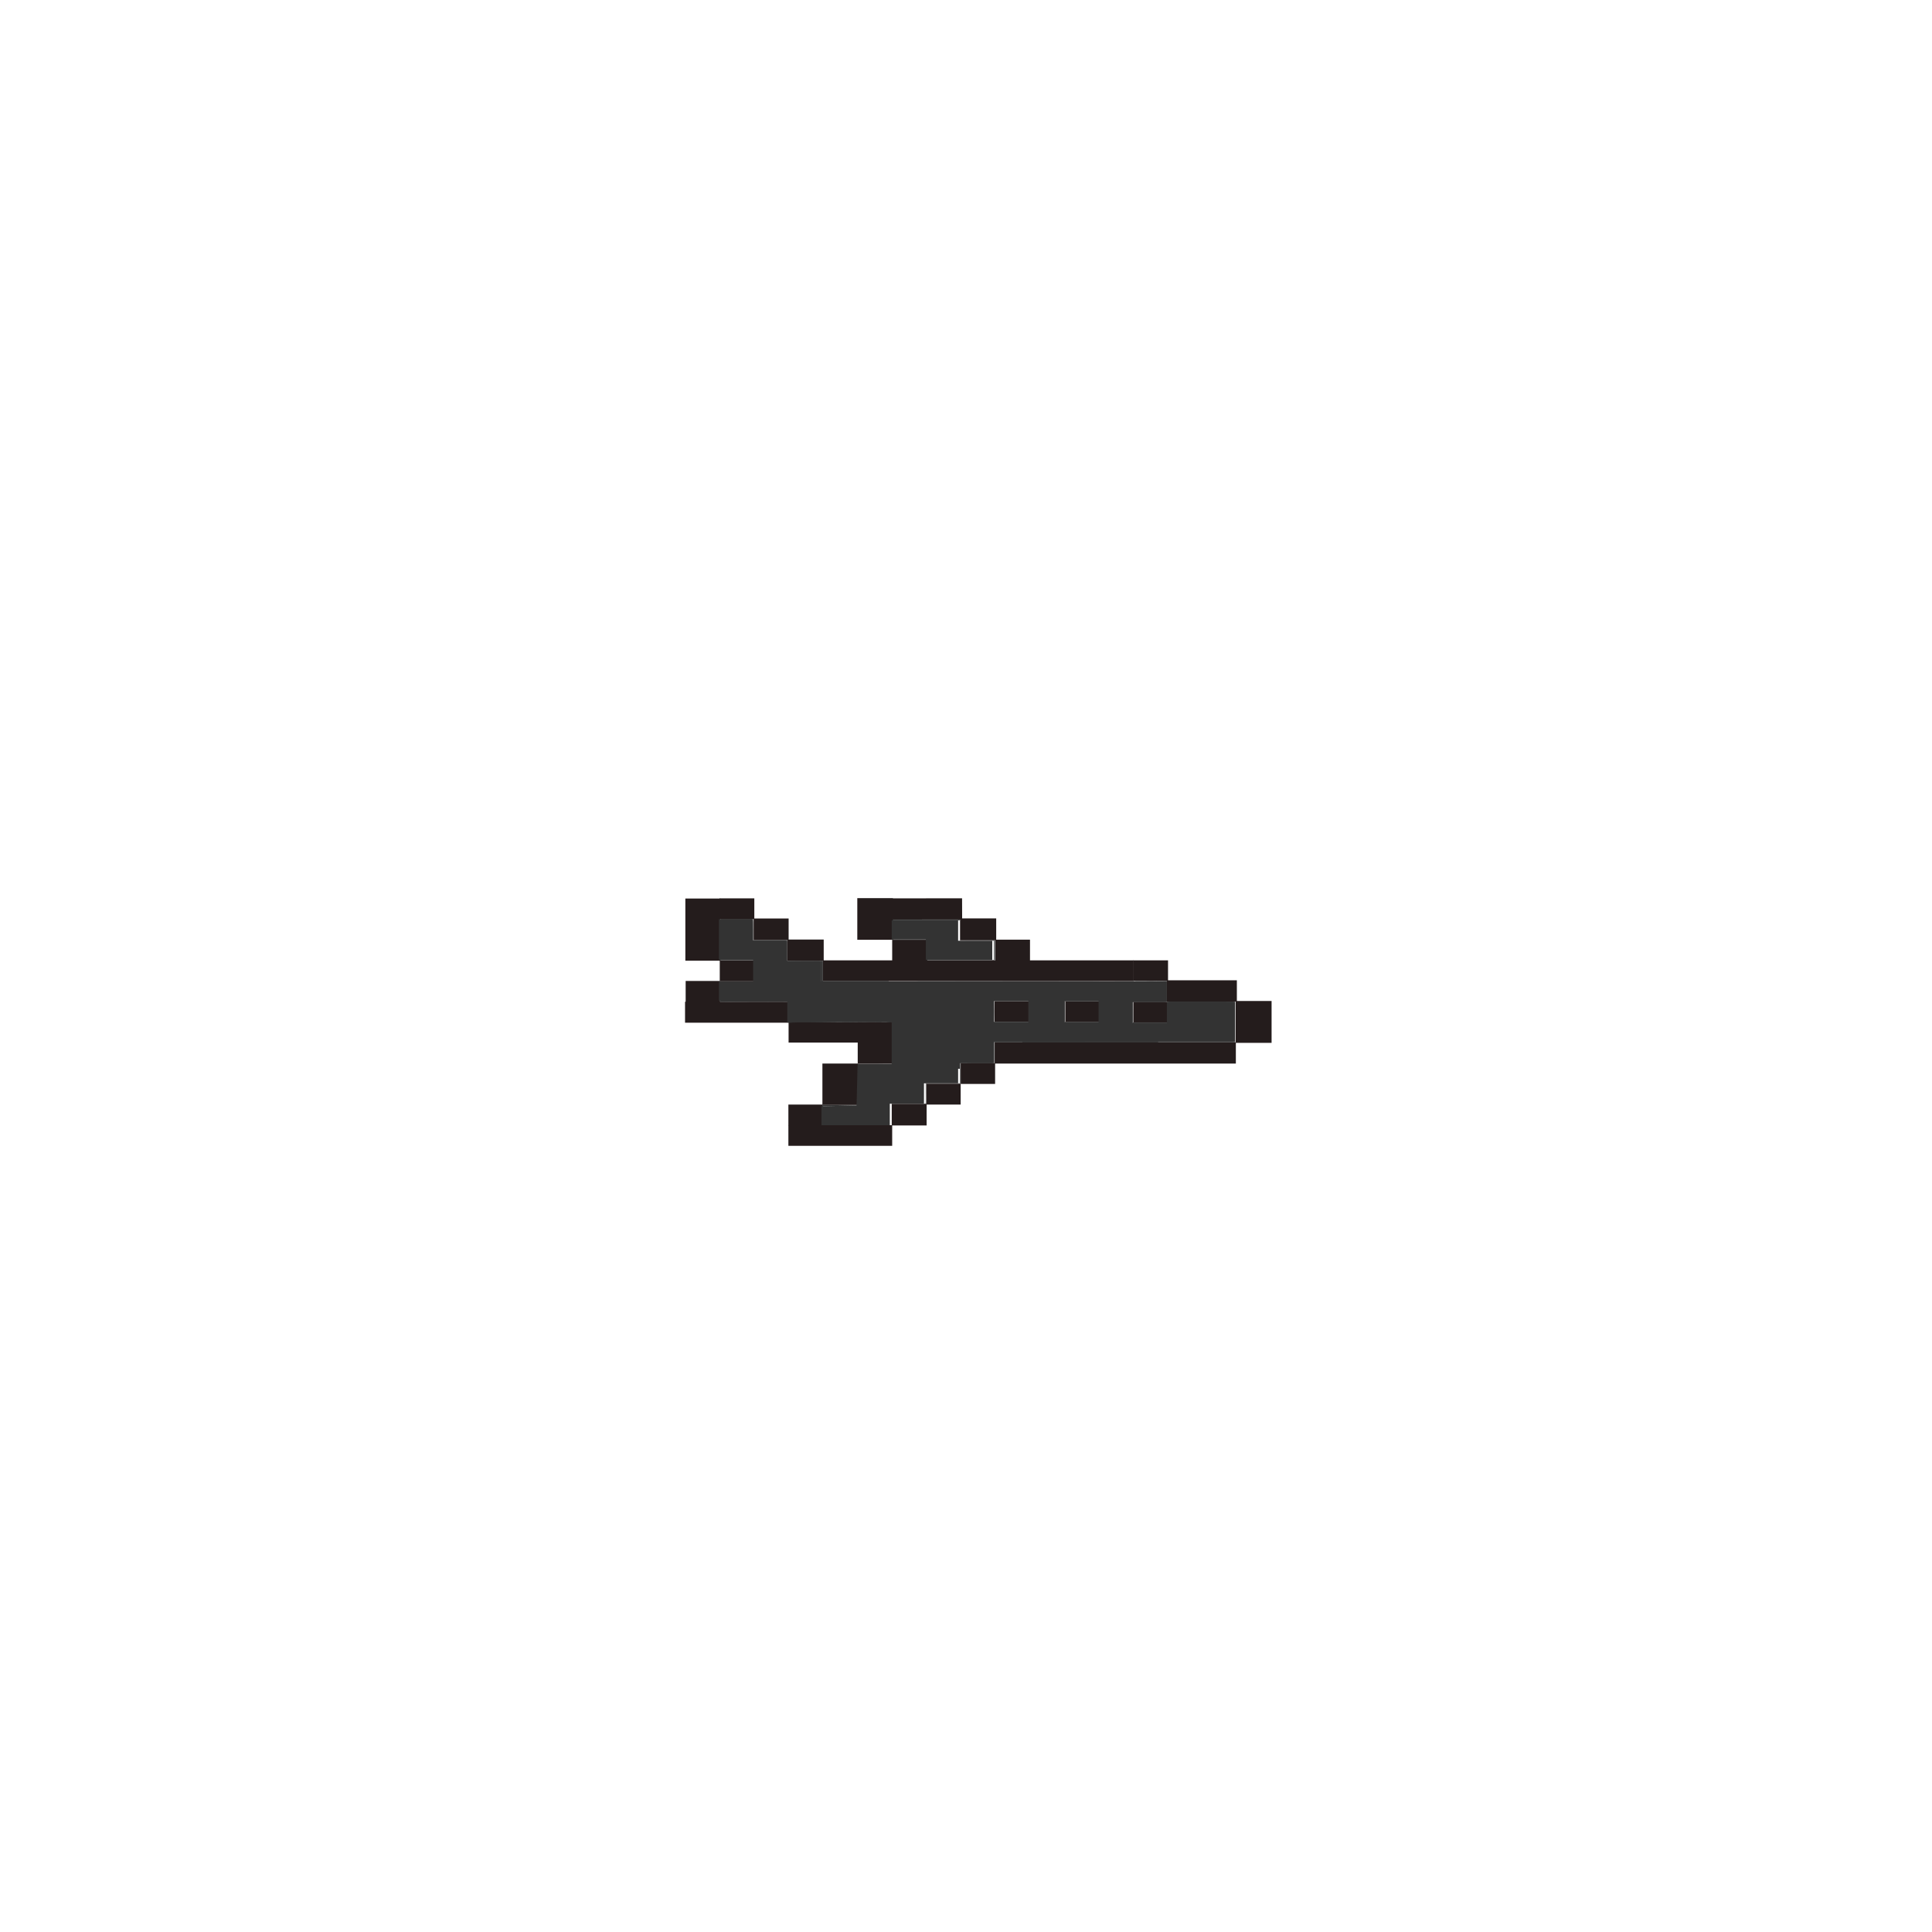 <?xml version="1.0" encoding="UTF-8" standalone="no"?>
<!-- Created with Inkscape (http://www.inkscape.org/) -->

<svg
   width="180"
   height="180"
   viewBox="0 0 180 180"
   version="1.1"
   id="svg1"
   inkscape:version="1.4.2 (f4327f4, 2025-05-13)"
   sodipodi:docname="samolet3.svg"
   xmlns:inkscape="http://www.inkscape.org/namespaces/inkscape"
   xmlns:sodipodi="http://sodipodi.sourceforge.net/DTD/sodipodi-0.dtd"
   xmlns="http://www.w3.org/2000/svg"
   xmlns:svg="http://www.w3.org/2000/svg">
  <sodipodi:namedview
     id="namedview1"
     pagecolor="#ffffff"
     bordercolor="#000000"
     borderopacity="0.25"
     inkscape:showpageshadow="2"
     inkscape:pageopacity="0.0"
     inkscape:pagecheckerboard="0"
     inkscape:deskcolor="#d1d1d1"
     inkscape:document-units="px"
     inkscape:zoom="5.6568543"
     inkscape:cx="125.24629"
     inkscape:cy="70.799066"
     inkscape:window-width="1920"
     inkscape:window-height="1017"
     inkscape:window-x="-8"
     inkscape:window-y="-8"
     inkscape:window-maximized="1"
     inkscape:current-layer="layer1" />
  <defs
     id="defs1" />
  <g
     inkscape:label="Слой 1"
     inkscape:groupmode="layer"
     id="layer1">
    <g
       id="g48"
       style="display:inline"
       transform="matrix(0.642,0,0,0.351,-687.342,3.769)">
      <rect
         style="fill:#241c1c;stroke-width:1.048"
         id="rect2"
         width="35.004"
         height="5.613"
         x="1214.971"
         y="265.957" />
      <rect
         style="fill:#241c1c;stroke-width:1.046"
         id="rect19"
         width="5"
         height="5.544"
         x="1210.038"
         y="271.433" />
      <rect
         style="display:inline;fill:#241c1c;stroke-width:1.046"
         id="rect19-8"
         width="5"
         height="5.544"
         x="1205.038"
         y="276.908" />
      <rect
         style="display:inline;fill:#241c1c;stroke-width:1.072"
         id="rect19-8-1"
         width="5.065"
         height="5.743"
         x="1200.034"
         y="282.254" />
      <rect
         style="display:inline;fill:#241c1c;stroke-width:1.046"
         id="rect19-8-1-2"
         width="5"
         height="5.544"
         x="1185.038"
         y="282.453" />
      <rect
         style="fill:#241c1c;stroke-width:1.046"
         id="rect20"
         width="15.062"
         height="5.476"
         x="1185.038"
         y="287.928" />
      <rect
         style="fill:#241c1c;stroke-width:1.055"
         id="rect23"
         width="5.168"
         height="10.987"
         x="1189.975"
         y="271.566" />
      <rect
         style="fill:#241c1c;stroke-width:1.046"
         id="rect24"
         width="5.038"
         height="11.035"
         x="1195.099"
         y="260.579" />
      <rect
         style="fill:#241c1c;stroke-width:1.046"
         id="rect25"
         width="13.479"
         height="5.421"
         x="1185.067"
         y="260.579" />
      <rect
         style="fill:#241c1c;stroke-width:1.046"
         id="rect26"
         width="15.07"
         height="5.566"
         x="1170.041"
         y="255.158" />
      <rect
         style="fill:#241c1c;stroke-width:1.046"
         id="rect27"
         width="4.994"
         height="6.002"
         x="1170.129"
         y="249.641" />
      <rect
         style="fill:#241c1c;stroke-width:1.046"
         id="rect28"
         width="5.038"
         height="5.518"
         x="1175.079"
         y="244.22" />
      <rect
         style="display:inline;fill:#241c1c;stroke-width:1.046"
         id="rect28-2"
         width="5.038"
         height="5.518"
         x="1175.056"
         y="227.717" />
      <rect
         style="display:inline;fill:#241c1c;stroke-width:1.07"
         id="rect28-2-6"
         width="5.081"
         height="5.716"
         x="1179.991"
         y="233.064" />
      <rect
         style="display:inline;fill:#241c1c;stroke-width:1.087"
         id="rect28-2-6-1"
         width="5.296"
         height="5.667"
         x="1184.867"
         y="238.65" />
      <rect
         style="fill:#241c1c;stroke-width:1.046"
         id="rect30"
         width="5.082"
         height="16.504"
         x="1170.085"
         y="227.764" />
      <rect
         style="fill:#241c1c;stroke-width:1.046"
         id="rect31"
         width="45.078"
         height="5.518"
         x="1190.061"
         y="244.172" />
      <rect
         style="fill:#241c1c;stroke-width:1.046"
         id="rect34"
         width="5.038"
         height="5.469"
         x="1235.094"
         y="244.172" />
      <rect
         style="fill:#241c1c;stroke-width:1.079"
         id="rect36"
         width="10.203"
         height="5.644"
         x="1239.918"
         y="249.466" />
      <rect
         style="fill:#241c1c;stroke-width:1.055"
         id="rect37"
         width="5.215"
         height="11.112"
         x="1249.944"
         y="254.96" />
      <rect
         style="fill:#241c1c;stroke-width:1.077"
         id="rect38"
         width="5.096"
         height="5.69"
         x="1200.101"
         y="238.715" />
      <rect
         style="display:inline;fill:#241c1c;stroke-width:1.105"
         id="rect38-2"
         width="5.246"
         height="5.814"
         x="1209.95"
         y="233.04" />
      <rect
         style="display:inline;fill:#241c1c;stroke-width:1.075"
         id="rect38-2-1"
         width="5.031"
         height="5.74"
         x="1215.069"
         y="238.68" />
      <rect
         style="display:inline;fill:#241c1c;stroke-width:1.046"
         id="rect38-2-1-2"
         width="5.031"
         height="5.442"
         x="1235.104"
         y="255.201" />
      <rect
         style="display:inline;fill:#241c1c;stroke-width:1.046"
         id="rect38-2-1-2-1"
         width="5.031"
         height="5.442"
         x="1225.229"
         y="255.076" />
      <rect
         style="display:inline;fill:#241c1c;stroke-width:1.046"
         id="rect38-2-1-2-1-0"
         width="5.031"
         height="5.442"
         x="1214.936"
         y="255.045" />
      <rect
         style="fill:#241c1c;stroke-width:1.046"
         id="rect39"
         width="5.156"
         height="11.054"
         x="1195.038"
         y="227.66" />
      <rect
         style="display:inline;fill:#241c1c;stroke-width:1.046"
         id="rect39-9"
         width="5.647"
         height="10.094"
         x="230.119"
         y="-1209.783"
         transform="matrix(0.002,1,-1,0.002,0,0)" />
      <path
         style="display:inline;fill:#333333;stroke-width:0.177"
         d="m 665.476,197.024 v -1.408 l 1.635,-0.051 1.635,-0.051 0.048,-3.049 0.048,-3.049 h 1.587 1.587 v -3.074 -3.074 l -0.663,-0.084 c -0.365,-0.046 -2.552,-0.043 -4.861,0.007 l -4.198,0.091 v -1.618 -1.618 H 659.112 655.93 v -1.414 -1.414 h 1.591 1.591 v -1.591 -1.591 H 657.521 655.93 v -3.005 -3.005 h 1.503 1.503 v 1.591 1.591 h 1.591 1.591 v 1.503 1.503 h 1.591 1.591 v 1.503 1.503 h 16.087 16.087 v 1.503 1.503 h -1.591 -1.591 v 1.591 1.591 h 1.679 1.679 v -1.591 -1.591 h 3.094 3.094 v 2.917 2.917 h -11.225 -11.225 v 1.591 1.591 h -1.591 -1.591 v 1.503 1.503 h -1.591 -1.591 v 1.503 1.503 h -1.591 -1.591 v 1.591 1.591 h -3.182 -3.182 z m 19.269,-15.386 v -1.591 h -1.679 -1.679 v 1.591 1.591 h 1.679 1.679 z m 6.541,0 v -1.591 h -1.679 -1.679 v 1.591 1.591 h 1.679 1.679 z"
         id="path199"
         transform="matrix(1.558,0,0,1.799,153.026,-69.036)" />
      <path
         style="display:inline;fill:#333333;stroke-width:0.177"
         d="m 675.199,172.534 v -1.503 h -1.591 -1.591 v -1.414 -1.414 h 3.094 3.094 v 1.503 1.503 h 1.591 1.591 v 1.414 1.414 h -3.094 -3.094 z"
         id="path200"
         transform="matrix(1.558,0,0,1.799,153.026,-69.036)" />
      <path
         style="fill:#333333;stroke-width:0.014"
         d="m 94.838,91.318 v -0.069 h 9.925 9.925 v -2.926 -2.926 h -3.099 -3.099 v 1.594 1.594 h -1.67 -1.67 V 86.998 c 0,-1.402 0.002,-1.587 0.021,-1.587 0.018,0 0.021,0.178 0.021,1.518 v 1.518 h 1.615 1.615 v -1.518 -1.518 h -0.048 c -0.034,0 -0.048,-0.006 -0.048,-0.021 0,-0.018 0.363,-0.021 3.189,-0.021 h 3.189 v 3.009 3.009 h -9.932 -9.932 z"
         id="path1"
         transform="matrix(1.558,0,0,1.799,1071.172,101.539)" />
      <path
         style="fill:#333333;stroke-width:0.005"
         d="m 89.747,94.43 c 0,-0.006 0.142,-0.007 1.247,-0.007 h 1.247 v -1.591 -1.591 l 4.237,0.001 c 3.607,10e-4 3.8,0.001 1.298,0.002 l -2.939,0.001 v 0.073 0.073 h -1.284 -1.284 v 1.523 1.523 h -1.262 c -1.118,0 -1.262,-8.32e-4 -1.262,-0.007 z"
         id="path2"
         transform="matrix(1.558,0,0,1.799,1071.172,101.539)" />
      <path
         style="fill:#333333;stroke-width:0.005"
         d="m 89.747,91.528 v -2.889 h 5.483 5.483 v 1.298 1.298 h -4.239 -4.239 v 1.591 1.591 H 90.991 89.747 Z"
         id="path3"
         transform="matrix(1.558,0,0,1.799,1071.172,101.539)" />
      <path
         style="fill:#333333;stroke-width:0.004"
         d="m 96.028,91.39 c 0.656,-5.44e-4 1.73,-5.44e-4 2.387,0 0.657,5.45e-4 0.121,9.9e-4 -1.192,9.9e-4 -1.313,0 -1.85,-4.45e-4 -1.195,-9.9e-4 z"
         id="path4"
         transform="matrix(1.558,0,0,1.799,1071.172,101.539)" />
      <path
         style="fill:#333333;stroke-width:0.011"
         d="m 94.846,91.316 v -0.061 h 6.336 6.336 v 0.061 0.061 h -6.336 -6.336 z"
         id="path5"
         transform="matrix(1.558,0,0,1.799,1071.172,101.539)" />
      <path
         style="fill:#333333;stroke-width:0.011"
         d="m 94.846,91.316 v -0.061 h 6.336 6.336 v 0.061 0.061 h -6.336 -6.336 z"
         id="path6"
         transform="matrix(1.558,0,0,1.799,1071.172,101.539)" />
      <path
         style="fill:#333333;stroke-width:0.004"
         d="m 92.238,92.83 c 0,-0.875 4.48e-4,-1.234 9.96e-4,-0.796 5.47e-4,0.438 5.47e-4,1.154 0,1.592 -5.48e-4,0.438 -9.96e-4,0.08 -9.96e-4,-0.796 z"
         id="path7"
         transform="matrix(1.558,0,0,1.799,1071.172,101.539)" />
      <path
         style="fill:#333333;stroke-width:0.004"
         d="m 92.242,92.832 c 0,-0.874 4.48e-4,-1.232 9.95e-4,-0.794 5.48e-4,0.438 5.48e-4,1.153 0,1.59 -5.48e-4,0.436 -9.95e-4,0.078 -9.95e-4,-0.796 z"
         id="path8"
         transform="matrix(1.558,0,0,1.799,1071.172,101.539)" />
      <path
         style="fill:#333333;stroke-width:0.006"
         d="m 85.878,98.84 v -1.411 l 1.59,-0.001 1.59,-0.001 0.001,-1.501 0.001,-1.501 h 0.342 c 0.225,0 0.342,0.002 0.342,0.005 0,0.004 -0.11,0.005 -0.32,0.005 H 89.104 V 95.957 97.479 H 87.499 85.894 v 1.387 c 0,1.229 -9.43e-4,1.387 -0.008,1.387 -0.007,0 -0.008,-0.161 -0.008,-1.411 z"
         id="path9"
         transform="matrix(1.558,0,0,1.799,1071.172,101.539)" />
      <path
         style="fill:#333333;stroke-width:0.004"
         d="m 82.693,100.441 v -0.01 h 1.59 1.59 l 8.78e-4,-0.835 8.78e-4,-0.835 0.002,0.743 c 0.001,0.409 0.003,0.744 0.005,0.746 0.002,0.002 0.004,0.002 0.006,0 0.002,-0.002 0.004,-0.052 0.005,-0.111 0.002,-0.089 0.002,-0.071 0.003,0.102 l 8.02e-4,0.21 H 84.295 82.693 Z"
         id="path10"
         transform="matrix(1.558,0,0,1.799,1071.172,101.539)" />
      <path
         style="fill:#333333;stroke-width:0.004"
         d="m 76.275,102.115 v -1.492 h 1.639 1.639 v -0.564 -0.564 h 0.031 0.031 l -0.002,0.042 c -8.23e-4,0.023 -0.005,0.292 -0.01,0.599 -0.005,0.306 -0.009,0.557 -0.009,0.558 -0.003,0.003 0.098,-3.2e-4 -2.484,0.079 -0.428,0.013 -0.78,0.025 -0.782,0.025 -0.004,0.001 -0.005,0.286 -0.005,1.406 v 1.404 h -0.023 -0.023 z"
         id="path11"
         transform="matrix(1.558,0,0,1.799,1071.172,101.539)" />
      <path
         style="fill:#333333;stroke-width:0.004"
         d="m 79.553,98.053 v -1.441 h 0.053 0.053 l -9e-6,0.04 c -5e-6,0.022 -0.01,0.646 -0.021,1.386 -0.012,0.74 -0.021,1.371 -0.021,1.401 l -1e-5,0.056 h -0.031 -0.031 z"
         id="path12"
         transform="matrix(1.558,0,0,1.799,1071.172,101.539)" />
      <path
         style="fill:#333333;stroke-width:0.044"
         d="m 82.863,91.526 c 5e-6,-1.701 0.005,-2.391 0.012,-1.533 0.007,0.859 0.007,2.251 -7e-6,3.094 -0.007,0.843 -0.012,0.14 -0.012,-1.561 z"
         id="path13"
         transform="matrix(1.558,0,0,1.799,1071.172,101.539)" />
      <path
         style="fill:#333333;stroke-width:0.044"
         d="m 79.572,95.57 v -1.016 h 1.591 1.591 v -3.049 c 0,-2.003 0.015,-3.049 0.044,-3.049 0.029,0 0.044,1.053 0.044,3.071 v 3.071 h -1.591 -1.591 v 0.994 c 0,0.633 -0.016,0.994 -0.044,0.994 -0.028,0 -0.044,-0.368 -0.044,-1.016 z"
         id="path14"
         transform="matrix(1.558,0,0,1.799,1071.172,101.539)" />
      <path
         style="fill:#333333;stroke-width:0.004"
         d="m 79.553,95.576 v -1.035 h 1.6 c 1.419,0 1.6,6.6e-4 1.6,0.006 0,0.005 -0.18,0.006 -1.592,0.006 h -1.592 l 0.002,0.743 c 0.002,0.704 0.005,0.905 0.014,1.081 0.004,0.083 0.013,0.168 0.02,0.192 0.009,0.033 0.021,0.022 0.029,-0.026 0.022,-0.132 0.029,-0.459 0.029,-1.327 l 5.1e-5,-0.616 h 0.014 0.014 l 1.1e-4,0.046 c 2e-4,0.083 -0.028,1.861 -0.03,1.914 l -0.002,0.052 h -0.052 -0.052 z"
         id="path15"
         transform="matrix(1.558,0,0,1.799,1071.172,101.539)" />
      <path
         style="fill:#333333;stroke-width:0.004"
         d="m 79.691,94.866 c 0.001,-0.053 0.003,-0.135 0.003,-0.182 l 8e-6,-0.085 h 1.588 1.588 l -0.003,-2.161 c -0.001,-1.189 -0.001,-2.28 3.79e-4,-2.426 l 0.003,-0.265 h 1.873 1.873 v 2.607 2.607 h -3.464 -3.464 z"
         id="path16"
         transform="matrix(1.558,0,0,1.799,1071.172,101.539)" />
      <path
         style="fill:#333333;stroke-width:0.004"
         d="m 82.844,92.354 c -0.001,-1.233 -0.004,-2.323 -0.005,-2.424 l -0.003,-0.183 0.013,10e-7 0.013,10e-7 7.23e-4,2.424 7.23e-4,2.424 h -0.009 -0.009 z"
         id="path17"
         transform="matrix(1.558,0,0,1.799,1071.172,101.539)" />
      <path
         style="fill:#333333;stroke-width:0.006"
         d="m 82.839,89.693 c -1.22e-4,-0.147 -0.012,-0.803 -0.017,-0.952 -0.008,-0.234 -0.016,-0.308 -0.03,-0.285 -0.012,0.019 -0.024,0.32 -0.03,0.752 -0.004,0.267 -0.004,0.256 -0.005,-0.245 l -8.96e-4,-0.524 0.037,0.004 c 0.021,0.002 0.045,0.005 0.055,0.007 l 0.018,0.003 v 0.646 0.646 h -0.014 c -0.014,0 -0.014,-2.87e-4 -0.014,-0.051 z"
         id="path18"
         transform="matrix(1.558,0,0,1.799,1071.172,101.539)" />
      <path
         style="fill:#333333;stroke-width:0.006"
         d="m 76.898,88.385 c 1.723,-0.039 2.904,-0.053 4.013,-0.048 0.939,0.004 1.139,0.011 1.403,0.045 l 0.141,0.018 -3.116,-1.21e-4 -3.116,-1.21e-4 z"
         id="path19"
         transform="matrix(1.558,0,0,1.799,1071.172,101.539)" />
      <path
         style="fill:#333333;stroke-width:0.022"
         d="m 68.306,85.378 c 0.877,-0.003 2.319,-0.003 3.204,-10e-7 0.885,0.003 0.167,0.006 -1.595,0.006 -1.762,0 -2.486,-0.003 -1.609,-0.006 z"
         id="path20"
         transform="matrix(1.558,0,0,1.799,1071.172,101.539)" />
      <path
         style="fill:#333333;stroke-width:0.022"
         d="m 69.921,85.378 -3.199,-0.006 v -1.491 c 0,-0.98 0.008,-1.491 0.022,-1.491 0.015,0 0.022,0.49 0.022,1.425 v 1.425 h 3.182 3.182 v 0.077 c 0,0.043 -0.003,0.075 -0.005,0.072 -0.003,-0.003 -1.445,-0.008 -3.204,-0.011 z"
         id="path21"
         transform="matrix(1.558,0,0,1.799,1071.172,101.539)" />
      <path
         style="fill:#333333;stroke-width:0.022"
         d="m 69.915,80.842 c 0,-0.845 0.003,-1.19 0.006,-0.768 0.003,0.422 0.003,1.113 0,1.536 -0.003,0.422 -0.006,0.077 -0.006,-0.768 z"
         id="path22"
         transform="matrix(1.558,0,0,1.799,1071.172,101.539)" />
      <path
         style="fill:#333333;stroke-width:0.022"
         d="m 69.913,82.08 c 0,-0.164 0.004,-0.231 0.008,-0.149 0.004,0.082 0.004,0.216 0,0.298 -0.004,0.082 -0.008,0.015 -0.008,-0.149 z"
         id="path23"
         transform="matrix(1.558,0,0,1.799,1071.172,101.539)" />
      <path
         style="fill:#333333;stroke-width:0.006"
         d="m 76.153,80.896 -0.001,-1.501 -1.59,-0.001 c -1.585,-0.001 -1.59,-0.001 -1.59,-0.012 0,-0.011 0.004,-0.011 1.657,-0.011 h 1.657 v 1.494 1.494 h 3.069 3.069 v 0.019 0.019 h -3.135 -3.135 z"
         id="path24"
         transform="matrix(1.558,0,0,1.799,1071.172,101.539)" />
      <path
         style="fill:#333333;stroke-width:0.006"
         d="m 76.155,80.895 v -1.502 l -1.58,-0.002 c -0.869,-0.001 -1.581,-0.004 -1.584,-0.006 -0.002,-0.002 -0.002,-0.006 -3.94e-4,-0.008 0.002,-0.002 0.744,-0.005 1.65,-0.006 l 1.646,-0.003 v 1.495 1.495 h 3.069 3.069 v 0.019 0.019 h -3.135 -3.135 z"
         id="path25"
         transform="matrix(1.558,0,0,1.799,1071.172,101.539)" />
      <path
         style="fill:#333333;stroke-width:0.004"
         d="m 66.705,83.768 v -1.387 h 1.602 1.602 v -1.221 c 0,-0.671 0.001,-1.221 0.003,-1.221 0.002,0 0.002,0.334 0.002,0.741 -0.001,0.765 0.002,1.191 0.008,1.034 0.002,-0.043 0.003,-0.46 0.002,-0.927 l -9.79e-4,-0.849 0.019,10e-7 h 0.019 v 1.229 1.229 h -1.59 -1.59 v 1.379 c 0,1.181 -7.87e-4,1.379 -0.005,1.379 -0.005,0 -0.006,-0.174 -0.007,-1.204 -0.002,-1.363 -0.005,-1.58 -0.025,-1.561 -0.001,0.001 -0.004,0.02 -0.006,0.043 -0.01,0.109 -0.012,0.405 -0.014,1.534 -0.002,1.163 -0.002,1.188 -0.009,1.188 -0.007,0 -0.007,-0.028 -0.007,-1.387 z m 3.218,-1.686 c 2.56e-4,-0.149 -0.002,-0.195 -0.008,-0.185 -0.004,0.006 -0.004,0.36 -4.6e-4,0.364 0.006,0.006 0.008,-0.036 0.009,-0.179 z"
         id="path26"
         transform="matrix(1.558,0,0,1.799,1071.172,101.539)" />
      <path
         style="fill:#333333;stroke-width:0.004"
         d="m 73.115,86.684 v -1.291 h -2.688 c -2.685,0 -2.688,-7e-6 -2.688,-0.008 0,-0.008 0.003,-0.008 0.087,-0.008 0.048,4.9e-5 0.108,0.002 0.134,0.004 0.027,0.002 1.117,0.004 2.607,0.005 l 2.561,0.001 0.001,-0.075 0.001,-0.075 h -2.695 c -1.794,0 -2.695,-0.001 -2.695,-0.004 0,-0.003 0.903,-0.004 2.701,-0.004 h 2.701 v 1.373 1.373 h -0.014 -0.014 z"
         id="path27"
         transform="matrix(1.558,0,0,1.799,1071.172,101.539)" />
      <path
         style="fill:#333333;stroke-width:0.004"
         d="m 73.115,88.189 v -0.215 h 0.014 0.014 v 0.215 0.215 h -0.014 -0.014 z"
         id="path28"
         transform="matrix(1.558,0,0,1.799,1071.172,101.539)" />
      <path
         style="fill:#333333;stroke-width:0.004"
         d="m 66.768,85.181 c 3.61e-4,-0.031 0.001,-0.049 0.002,-0.04 0.001,0.013 0.002,0.014 0.005,0.008 0.002,-0.005 0.003,0.009 0.004,0.036 l 2.75e-4,0.044 h 0.482 c 0.317,0 0.483,0.001 0.485,0.004 0.002,0.003 -0.162,0.004 -0.488,0.004 h -0.49 z"
         id="path29"
         transform="matrix(1.558,0,0,1.799,1071.172,101.539)" />
      <path
         style="fill:#333333;stroke-width:0.004"
         d="m 70.525,85.381 c -1.099,-0.001 -1.769,-0.003 -1.488,-0.004 0.416,-0.002 0.327,-0.002 -0.482,-0.003 -0.546,-5.3e-4 -1.181,-0.002 -1.412,-0.004 l -0.419,-0.003 0.002,-1.311 c 0.001,-0.721 0.003,-1.351 0.005,-1.4 l 0.002,-0.089 h 0.011 0.011 l 0.002,0.075 c 0.001,0.041 0.003,0.643 0.005,1.336 l 0.002,1.261 h 2.92 2.92 v 0.072 0.072 l -0.04,-9.71e-4 c -0.022,-5.34e-4 -0.939,-0.002 -2.038,-0.003 z"
         id="path30"
         transform="matrix(1.558,0,0,1.799,1071.172,101.539)" />
      <path
         style="fill:#333333;stroke-width:0.004"
         d="m 66.706,85.267 c 2.49e-4,-0.069 0.001,-0.123 0.002,-0.119 0.003,0.011 0.008,0.008 0.01,-0.006 8.67e-4,-0.007 0.002,0.042 0.002,0.109 l 6.25e-4,0.122 h 0.327 c 0.446,0 0.692,0.004 0.692,0.01 0,0.003 0.006,0.006 0.015,0.006 0.008,8.42e-4 -0.225,0.002 -0.518,0.002 l -0.532,6.57e-4 z"
         id="path31"
         transform="matrix(1.558,0,0,1.799,1071.172,101.539)" />
      <path
         style="fill:#333333;stroke-width:0.016"
         d="m 69.789,74.797 c 0,-1.047 0.005,-1.586 0.016,-1.586 0.01,0 0.016,0.523 0.016,1.539 v 1.539 h 1.562 1.562 v 0.047 0.047 h -1.578 -1.578 z"
         id="path32"
         transform="matrix(1.558,0,0,1.799,1071.172,101.539)" />
      <path
         style="fill:#333333;stroke-width:0.016"
         d="m 69.924,79.895 c -0.005,-0.019 -0.009,-0.16 -0.01,-0.312 l -2.14e-4,-0.277 H 68.328 66.742 v -3.047 c 0,-2.021 0.005,-3.047 0.016,-3.047 0.01,0 0.016,1.013 0.016,3.008 v 3.008 h 1.594 1.594 v 0.352 c 0,0.319 -0.011,0.413 -0.037,0.316 z"
         id="path33"
         transform="matrix(1.558,0,0,1.799,1071.172,101.539)" />
      <path
         style="fill:#333333;stroke-width:0.011"
         d="m 86.007,77.765 v -1.514 H 84.4 82.792 v -1.501 -1.501 l 0.29,-0.007 c 0.16,-0.004 1.567,-0.007 3.127,-0.007 l 2.837,-2.3e-5 v 0.072 0.072 h -3.094 -3.094 v 1.42 1.42 h 1.591 1.591 v 1.503 1.503 h 3.099 3.099 v -1.42 -1.42 h -1.591 c -1.584,0 -1.591,-1.02e-4 -1.591,-0.022 0,-0.022 0.007,-0.022 1.635,-0.022 h 1.635 v 1.469 1.469 H 89.167 86.007 Z"
         id="path34"
         transform="matrix(1.558,0,0,1.799,1071.172,101.539)" />
      <path
         style="fill:#333333;stroke-width:0.022"
         d="m 88.893,82.395 c 3.559,-0.003 9.376,-0.003 12.927,0 3.551,0.003 0.639,0.006 -6.471,0.006 -7.11,0 -10.015,-0.003 -6.456,-0.006 z"
         id="path35"
         transform="matrix(1.558,0,0,1.799,1071.172,101.539)" />
      <path
         style="fill:#333333;stroke-width:0.022"
         d="m 88.118,82.35 c 3.133,-0.003 8.259,-0.003 11.391,0 3.133,0.003 0.57,0.006 -5.696,0.006 -6.265,0 -8.828,-0.003 -5.696,-0.006 z"
         id="path36"
         transform="matrix(1.558,0,0,1.799,1071.172,101.539)" />
      <path
         style="fill:#333333;stroke-width:0.022"
         d="m 79.693,94.94 v -0.331 h 1.591 1.591 v -3.082 -3.082 l -0.05,-0.011 c -0.027,-0.006 -0.184,-0.028 -0.348,-0.05 -0.27,-0.036 -0.508,-0.039 -2.541,-0.038 -1.446,0.001 -2.777,0.015 -3.745,0.039 -0.826,0.021 -1.848,0.044 -2.27,0.052 l -0.768,0.014 v -1.617 -1.617 h -3.182 -3.182 v -1.403 -1.403 h 1.591 1.591 v -1.602 -1.602 h -1.591 -1.591 v -2.994 -2.994 h 1.492 1.492 v 1.591 1.591 h 1.591 1.591 v 1.503 1.503 h 1.591 1.591 v 1.503 1.503 h 16.087 16.087 v 1.492 1.492 h -1.591 -1.591 v 1.602 1.602 h 1.69 1.69 v -1.591 -1.591 h 3.083 3.083 v 2.906 2.906 H 103.448 92.222 v 1.591 1.591 h -1.591 -1.591 v 0.431 0.431 h -4.674 -4.674 z m 15.91,-8.121 v -1.602 h -1.69 -1.69 v 1.602 1.602 h 1.69 1.69 z m 6.541,0 v -1.602 h -1.69 -1.69 v 1.602 1.602 h 1.69 1.69 z"
         id="path37"
         transform="matrix(1.558,0,0,1.799,1071.172,101.539)" />
      <path
         style="fill:#333333;stroke-width:0.022"
         d="m 79.693,94.94 v -0.331 h 1.591 1.591 v -3.082 -3.082 l -0.05,-0.01 c -0.027,-0.006 -0.184,-0.028 -0.348,-0.05 -0.271,-0.036 -0.496,-0.04 -2.42,-0.04 -1.828,2.45e-4 -4.18,0.032 -4.872,0.066 -0.115,0.006 -0.588,0.016 -1.05,0.023 -0.462,0.007 -0.872,0.018 -0.912,0.024 l -0.072,0.011 v -1.625 -1.625 h -3.182 -3.182 v -1.403 -1.403 h 1.591 1.591 V 80.809 79.207 h -1.591 -1.591 v -2.994 -2.994 h 1.492 1.492 v 1.591 1.591 h 1.591 1.591 v 1.503 1.503 h 1.591 1.591 v 1.503 1.503 h 16.087 16.087 v 1.492 1.492 h -1.591 -1.591 v 1.602 1.602 h 1.69 1.69 v -1.591 -1.591 h 3.083 3.083 v 2.906 2.906 H 103.448 92.222 v 1.591 1.591 h -1.591 -1.591 v 0.431 0.431 h -4.674 -4.674 z m 15.91,-8.121 v -1.602 h -1.69 -1.69 v 1.602 1.602 h 1.69 1.69 z m 6.541,0 v -1.602 h -1.69 -1.69 v 1.602 1.602 h 1.69 1.69 z"
         id="path38"
         transform="matrix(1.558,0,0,1.799,1071.172,101.539)" />
      <path
         style="fill:#333333;stroke-width:0.022"
         d="m 79.693,94.94 v -0.331 h 1.591 1.591 v -3.082 -3.082 l -0.05,-0.01 c -0.146,-0.03 -0.619,-0.079 -0.724,-0.075 l -0.122,0.004 0.144,0.014 c 0.079,0.008 -0.985,0.014 -2.364,0.013 -1.379,-6.41e-4 -2.24,-0.007 -1.911,-0.013 l 0.597,-0.012 -0.475,-0.005 c -0.261,-0.003 -1.072,0.01 -1.801,0.027 -0.729,0.017 -1.634,0.037 -2.011,0.044 -0.377,0.007 -0.757,0.018 -0.845,0.024 l -0.16,0.011 v -1.625 -1.625 h -3.182 -3.182 v -1.403 -1.403 h 1.591 1.591 V 80.809 79.207 h -1.591 -1.591 v -2.994 -2.994 h 1.492 1.492 v 1.591 1.591 h 1.591 1.591 v 1.503 1.503 h 1.591 1.591 v 1.503 1.503 h 16.087 16.087 v 1.492 1.492 h -1.591 -1.591 v 1.602 1.602 h 1.69 1.69 v -1.591 -1.591 h 3.083 3.083 v 2.906 2.906 H 103.448 92.222 v 1.591 1.591 h -1.591 -1.591 v 0.431 0.431 h -4.674 -4.674 z m 15.91,-8.121 v -1.602 h -1.69 -1.69 v 1.602 1.602 h 1.69 1.69 z m 6.541,0 v -1.602 h -1.69 -1.69 v 1.602 1.602 h 1.69 1.69 z m -21.051,1.519 c -0.464,-0.003 -1.23,-0.003 -1.701,-4e-6 -0.472,0.003 -0.092,0.006 0.844,0.006 0.936,2e-6 1.322,-0.003 0.858,-0.006 z"
         id="path39"
         transform="matrix(1.558,0,0,1.799,1071.172,101.539)" />
      <path
         style="fill:#333333;stroke-width:0.022"
         d="m 82.511,82.375 c 0.203,-0.015 25.754,-0.017 25.754,-0.002 0,0.009 -5.815,0.015 -12.921,0.013 -7.107,-0.002 -12.881,-0.007 -12.833,-0.01 z"
         id="path40"
         transform="matrix(1.558,0,0,1.799,1071.172,101.539)" />
      <path
         style="fill:#333333;stroke-width:0.011"
         d="m 95.592,86.819 c 0,-0.875 0.001,-1.231 0.003,-0.792 0.002,0.44 0.002,1.155 0,1.591 -0.002,0.436 -0.003,0.076 -0.003,-0.799 z"
         id="path41"
         transform="matrix(1.558,0,0,1.799,1071.172,101.539)" />
      <path
         style="fill:#333333;stroke-width:0.011"
         d="m 92.239,88.38 -10e-7,-0.025 1.624,0.003 1.624,0.003 V 86.841 85.322 l -1.624,0.003 -1.624,0.003 10e-7,-0.047 v -0.047 h 1.674 1.674 v 1.585 1.585 h -1.674 -1.674 z"
         id="path42"
         transform="matrix(1.558,0,0,1.799,1071.172,101.539)" />
      <path
         style="fill:#333333;stroke-width:0.004"
         d="m 92.25,86.844 c 0,-0.831 4.48e-4,-1.171 9.97e-4,-0.755 5.48e-4,0.416 5.48e-4,1.097 -1e-6,1.512 -5.48e-4,0.415 -9.96e-4,0.074 -9.96e-4,-0.757 z"
         id="path43"
         transform="matrix(1.558,0,0,1.799,1071.172,101.539)" />
      <path
         style="fill:#333333;stroke-width:0.004"
         d="m 92.236,86.842 c 0,-1.341 6.61e-4,-1.512 0.006,-1.512 0.005,0 0.006,0.171 0.006,1.512 0,1.341 -6.61e-4,1.512 -0.006,1.512 -0.005,0 -0.006,-0.171 -0.006,-1.512 z"
         id="path44"
         transform="matrix(1.558,0,0,1.799,1071.172,101.539)" />
      <path
         style="fill:#333333;stroke-width:0.008"
         d="m 98.777,86.82 v -1.59 h 1.676 1.676 v 1.59 1.59 h -1.676 -1.676 z m 3.311,0.041 -0.002,-1.518 h -1.617 -1.617 l -0.002,1.518 -0.002,1.518 h 1.621 1.621 z"
         id="path45"
         transform="matrix(1.558,0,0,1.799,1071.172,101.539)" />
      <path
         style="fill:#333333;stroke-width:0.011"
         d="m 89.068,86.488 v -4.082 h 9.623 9.623 v 1.497 1.497 h -1.591 -1.591 v 1.597 1.597 h 1.685 1.685 v -1.591 -1.591 h 2.696 2.696 V 87.991 90.57 H 101.481 89.068 Z m 6.53,0.331 V 85.223 h -1.685 -1.685 v 1.597 1.597 h 1.685 1.685 z m 6.541,0 V 85.223 h -1.685 -1.685 v 1.597 1.597 h 1.685 1.685 z"
         id="path46"
         transform="matrix(1.558,0,0,1.799,1071.172,101.539)" />
      <path
         style="fill:#333333;stroke-width:0.011"
         d="m 106.748,82.364 c 0.084,-0.002 0.22,-0.002 0.304,0 0.084,0.002 0.015,0.003 -0.152,0.003 -0.167,0 -0.235,-0.002 -0.152,-0.003 z"
         id="path47"
         transform="matrix(1.558,0,0,1.799,1071.172,101.539)" />
      <path
         style="fill:#333333;stroke-width:0.011"
         d="m 105.624,82.383 c 1.452,-0.003 2.628,-0.009 2.613,-0.014 -0.015,-0.004 -0.7,-0.008 -1.522,-0.008 -1.321,-1.33e-4 -1.494,-0.002 -1.494,-0.017 0,-0.015 0.177,-0.017 1.525,-0.017 h 1.525 v 0.033 0.033 l -2.643,-0.003 -2.643,-0.003 z"
         id="path48"
         transform="matrix(1.558,0,0,1.799,1071.172,101.539)" />
    </g>
    <g
       id="g48-0"
       style="display:inline"
       transform="matrix(0.642,0,0,0.446,-545.583,-34.654)">
      <rect
         style="fill:#241c1c;stroke-width:1.046"
         id="rect2-9"
         width="34.875"
         height="5.613"
         x="1215.101"
         y="265.957" />
      <rect
         style="fill:#241c1c;stroke-width:1.046"
         id="rect19-0"
         width="5"
         height="5.544"
         x="1210.038"
         y="271.433" />
      <rect
         style="display:inline;fill:#241c1c;stroke-width:1.046"
         id="rect19-8-0"
         width="5"
         height="5.544"
         x="1205.038"
         y="276.908" />
      <rect
         style="display:inline;fill:#241c1c;stroke-width:1.046"
         id="rect19-8-1-6"
         width="5"
         height="5.544"
         x="1200.163"
         y="282.453" />
      <rect
         style="display:inline;fill:#241c1c;stroke-width:1.046"
         id="rect19-8-1-2-1"
         width="5"
         height="5.544"
         x="1185.038"
         y="282.453" />
      <rect
         style="fill:#241c1c;stroke-width:1.046"
         id="rect20-3"
         width="15.062"
         height="5.476"
         x="1185.038"
         y="287.928" />
      <rect
         style="fill:#241c1c;stroke-width:1.046"
         id="rect23-8"
         width="5.082"
         height="10.987"
         x="1190.061"
         y="271.566" />
      <rect
         style="fill:#241c1c;stroke-width:1.046"
         id="rect24-9"
         width="5.038"
         height="11.035"
         x="1195.099"
         y="260.579" />
      <rect
         style="fill:#241c1c;stroke-width:1.046"
         id="rect25-3"
         width="13.479"
         height="5.421"
         x="1185.067"
         y="260.579" />
      <rect
         style="fill:#241c1c;stroke-width:1.046"
         id="rect26-4"
         width="15.07"
         height="5.566"
         x="1170.041"
         y="255.158" />
      <rect
         style="fill:#241c1c;stroke-width:1.046"
         id="rect27-4"
         width="4.994"
         height="6.002"
         x="1170.129"
         y="249.641" />
      <rect
         style="fill:#241c1c;stroke-width:1.046"
         id="rect28-6"
         width="5.038"
         height="5.518"
         x="1175.079"
         y="244.22" />
      <rect
         style="display:inline;fill:#241c1c;stroke-width:1.046"
         id="rect28-2-0"
         width="5.038"
         height="5.518"
         x="1175.056"
         y="227.717" />
      <rect
         style="display:inline;fill:#241c1c;stroke-width:1.046"
         id="rect28-2-6-6"
         width="5.038"
         height="5.518"
         x="1180.034"
         y="233.263" />
      <rect
         style="display:inline;fill:#241c1c;stroke-width:1.046"
         id="rect28-2-6-1-6"
         width="5.038"
         height="5.518"
         x="1185.017"
         y="238.575" />
      <rect
         style="fill:#241c1c;stroke-width:1.046"
         id="rect30-1"
         width="5.082"
         height="16.504"
         x="1170.085"
         y="227.764" />
      <rect
         style="fill:#241c1c;stroke-width:1.046"
         id="rect31-8"
         width="45.078"
         height="5.518"
         x="1190.061"
         y="244.172" />
      <rect
         style="fill:#241c1c;stroke-width:1.046"
         id="rect34-4"
         width="5.038"
         height="5.469"
         x="1235.094"
         y="244.172" />
      <rect
         style="fill:#241c1c;stroke-width:1.046"
         id="rect36-9"
         width="9.988"
         height="5.421"
         x="1240.133"
         y="249.689" />
      <rect
         style="fill:#241c1c;stroke-width:1.046"
         id="rect37-6"
         width="5.215"
         height="10.938"
         x="1249.944"
         y="255.158" />
      <rect
         style="fill:#241c1c;stroke-width:1.046"
         id="rect38-3"
         width="5.031"
         height="5.442"
         x="1200.101"
         y="238.715" />
      <rect
         style="display:inline;fill:#241c1c;stroke-width:1.046"
         id="rect38-2-7"
         width="5.031"
         height="5.442"
         x="1210.101"
         y="233.239" />
      <rect
         style="display:inline;fill:#241c1c;stroke-width:1.046"
         id="rect38-2-1-8"
         width="5.031"
         height="5.442"
         x="1215.069"
         y="238.68" />
      <rect
         style="display:inline;fill:#241c1c;stroke-width:1.046"
         id="rect38-2-1-2-8"
         width="5.031"
         height="5.442"
         x="1235.104"
         y="255.201" />
      <rect
         style="display:inline;fill:#241c1c;stroke-width:1.046"
         id="rect38-2-1-2-1-2"
         width="5.031"
         height="5.442"
         x="1225.229"
         y="255.076" />
      <rect
         style="display:inline;fill:#241c1c;stroke-width:1.046"
         id="rect38-2-1-2-1-0-9"
         width="5.031"
         height="5.442"
         x="1214.936"
         y="255.045" />
      <rect
         style="fill:#241c1c;stroke-width:1.046"
         id="rect39-1"
         width="5.156"
         height="11.054"
         x="1195.038"
         y="227.66" />
      <rect
         style="display:inline;fill:#241c1c;stroke-width:1.046"
         id="rect39-9-3"
         width="5.647"
         height="10.094"
         x="230.119"
         y="-1209.783"
         transform="matrix(0.002,1,-1,0.002,0,0)" />
      <path
         style="display:inline;fill:#333333;stroke-width:0.177"
         d="m 724.696,195.692 v -1.149 h 1.591 1.591 v -2.386 -2.386 h 1.591 1.591 v -2.563 -2.563 h -4.773 -4.773 v -1.237 -1.237 h -3.182 -3.182 v -1.149 -1.149 h 1.591 1.591 v -1.237 -1.237 h -1.591 -1.591 v -2.386 -2.386 h 1.503 1.503 v 1.237 1.237 h 1.591 1.591 v 1.149 1.149 h 1.591 1.591 v 1.237 1.237 h 16.087 16.087 v 1.142 1.142 l -1.635,0.051 -1.635,0.051 v 1.237 1.237 l 1.724,0.051 1.724,0.051 v -1.244 -1.244 h 3.005 3.005 v 2.298 2.298 h -11.137 -11.137 v 1.231 1.231 l -1.635,0.051 -1.635,0.051 -0.052,1.193 -0.052,1.193 h -1.583 -1.583 v 1.237 1.237 h -1.503 -1.503 v 1.237 1.237 h -3.182 -3.182 z m 25.809,-12.198 v -1.326 h -1.679 -1.679 v 1.326 1.326 h 1.679 1.679 z m -6.718,-0.088 v -1.237 h -1.679 -1.679 v 1.237 1.237 h 1.679 1.679 z"
         id="path201"
         transform="matrix(1.558,0,0,2.244,60.832,-153.831)" />
      <path
         style="display:inline;fill:#333333;stroke-width:0.177"
         d="m 734.419,176.07 v -1.149 h -1.591 -1.591 v -1.149 -1.149 h 3.094 3.094 v 1.237 1.237 h 1.591 1.591 v 1.061 1.061 h -3.094 -3.094 z"
         id="path202"
         transform="matrix(1.558,0,0,2.244,60.832,-153.831)" />
    </g>
    <g
       id="g48-0-7"
       style="display:inline"
       transform="matrix(0.642,0,0,0.325,-483.833,-5.849)">
      <rect
         style="fill:#241c1c;stroke-width:1.046"
         id="rect2-9-3"
         width="34.875"
         height="5.613"
         x="1215.101"
         y="265.957" />
      <rect
         style="fill:#241c1c;stroke-width:1.046"
         id="rect19-0-3"
         width="5"
         height="5.544"
         x="1210.038"
         y="271.433" />
      <rect
         style="display:inline;fill:#241c1c;stroke-width:1.046"
         id="rect19-8-0-5"
         width="5"
         height="5.544"
         x="1205.038"
         y="276.908" />
      <rect
         style="display:inline;fill:#241c1c;stroke-width:1.046"
         id="rect19-8-1-6-9"
         width="5"
         height="5.544"
         x="1200.163"
         y="282.453" />
      <rect
         style="display:inline;fill:#241c1c;stroke-width:1.046"
         id="rect19-8-1-2-1-9"
         width="5"
         height="5.544"
         x="1185.038"
         y="282.453" />
      <rect
         style="fill:#241c1c;stroke-width:1.046"
         id="rect20-3-8"
         width="15.062"
         height="5.476"
         x="1185.038"
         y="287.928" />
      <rect
         style="fill:#241c1c;stroke-width:1.046"
         id="rect23-8-1"
         width="5.082"
         height="10.987"
         x="1190.061"
         y="271.566" />
      <rect
         style="fill:#241c1c;stroke-width:1.046"
         id="rect24-9-8"
         width="5.038"
         height="11.035"
         x="1195.099"
         y="260.579" />
      <rect
         style="fill:#241c1c;stroke-width:1.046"
         id="rect25-3-2"
         width="13.479"
         height="5.421"
         x="1185.067"
         y="260.579" />
      <rect
         style="fill:#241c1c;stroke-width:1.046"
         id="rect26-4-6"
         width="15.07"
         height="5.566"
         x="1170.041"
         y="255.158" />
      <rect
         style="fill:#241c1c;stroke-width:1.046"
         id="rect27-4-6"
         width="4.994"
         height="6.002"
         x="1170.129"
         y="249.641" />
      <rect
         style="fill:#241c1c;stroke-width:1.046"
         id="rect28-6-0"
         width="5.038"
         height="5.518"
         x="1175.079"
         y="244.22" />
      <rect
         style="display:inline;fill:#241c1c;stroke-width:1.046"
         id="rect28-2-0-3"
         width="5.038"
         height="5.518"
         x="1175.056"
         y="227.717" />
      <rect
         style="display:inline;fill:#241c1c;stroke-width:1.046"
         id="rect28-2-6-6-8"
         width="5.038"
         height="5.518"
         x="1180.034"
         y="233.263" />
      <rect
         style="display:inline;fill:#241c1c;stroke-width:1.046"
         id="rect28-2-6-1-6-0"
         width="5.038"
         height="5.518"
         x="1185.017"
         y="238.575" />
      <rect
         style="fill:#241c1c;stroke-width:1.046"
         id="rect30-1-1"
         width="5.082"
         height="16.504"
         x="1170.085"
         y="227.764" />
      <rect
         style="fill:#241c1c;stroke-width:1.046"
         id="rect31-8-2"
         width="45.078"
         height="5.518"
         x="1190.061"
         y="244.172" />
      <rect
         style="fill:#241c1c;stroke-width:1.046"
         id="rect34-4-5"
         width="5.038"
         height="5.469"
         x="1235.094"
         y="244.172" />
      <rect
         style="fill:#241c1c;stroke-width:1.046"
         id="rect36-9-0"
         width="9.988"
         height="5.421"
         x="1240.133"
         y="249.689" />
      <rect
         style="fill:#241c1c;stroke-width:1.046"
         id="rect37-6-9"
         width="5.215"
         height="10.938"
         x="1249.944"
         y="255.158" />
      <rect
         style="fill:#241c1c;stroke-width:1.046"
         id="rect38-3-4"
         width="5.031"
         height="5.442"
         x="1200.101"
         y="238.715" />
      <rect
         style="display:inline;fill:#241c1c;stroke-width:1.046"
         id="rect38-2-7-7"
         width="5.031"
         height="5.442"
         x="1210.101"
         y="233.239" />
      <rect
         style="display:inline;fill:#241c1c;stroke-width:1.046"
         id="rect38-2-1-8-8"
         width="5.031"
         height="5.442"
         x="1215.069"
         y="238.68" />
      <rect
         style="display:inline;fill:#241c1c;stroke-width:1.046"
         id="rect38-2-1-2-8-3"
         width="5.031"
         height="5.442"
         x="1235.104"
         y="255.201" />
      <rect
         style="display:inline;fill:#241c1c;stroke-width:1.046"
         id="rect38-2-1-2-1-2-5"
         width="5.031"
         height="5.442"
         x="1225.229"
         y="255.076" />
      <rect
         style="display:inline;fill:#241c1c;stroke-width:1.046"
         id="rect38-2-1-2-1-0-9-1"
         width="5.031"
         height="5.442"
         x="1214.936"
         y="255.045" />
      <rect
         style="fill:#241c1c;stroke-width:1.046"
         id="rect39-1-2"
         width="5.156"
         height="11.054"
         x="1195.038"
         y="227.66" />
      <rect
         style="display:inline;fill:#241c1c;stroke-width:1.046"
         id="rect39-9-3-0"
         width="5.647"
         height="10.094"
         x="230.119"
         y="-1209.783"
         transform="matrix(0.002,1,-1,0.002,0,0)" />
      <path
         style="display:inline;fill:#333333;stroke-width:0.177"
         d="m 786.391,190.035 v -0.795 h 1.679 1.679 v -1.768 -1.768 h 1.597 1.597 l -0.05,-1.9 -0.05,-1.9 -4.817,-0.047 -4.817,-0.047 v -0.793 -0.793 h -3.182 -3.182 v -0.884 -0.884 h 1.591 1.591 v -0.972 -0.972 h -1.591 -1.591 v -1.679 -1.679 h 1.503 1.503 v 0.884 0.884 h 1.591 1.591 v 0.884 0.884 h 1.591 1.591 v 0.884 0.884 h 16.087 16.087 v 0.884 0.884 h -1.591 -1.591 v 0.972 0.972 h 1.679 1.679 v -0.972 -0.972 h 3.094 3.094 v 1.679 1.679 H 813.526 802.301 v 0.884 0.884 h -1.591 -1.591 v 0.884 0.884 h -1.591 -1.591 v 0.972 0.972 h -1.591 -1.591 v 0.884 0.884 h -3.182 -3.182 z m 19.269,-9.016 v -0.972 h -1.679 -1.679 v 0.972 0.972 h 1.679 1.679 z m 6.541,0 v -0.972 h -1.679 -1.679 v 0.972 0.972 h 1.679 1.679 z"
         id="path203"
         transform="matrix(1.558,0,0,3.079,-35.4,-299.816)" />
      <path
         style="display:inline;fill:#333333;stroke-width:0.177"
         d="m 796.114,175.628 v -0.884 h -1.591 -1.591 v -0.795 -0.795 h 3.094 3.094 v 0.884 0.884 h 1.591 1.591 v 0.795 0.795 h -3.094 -3.094 z"
         id="path204"
         transform="matrix(1.558,0,0,3.079,-35.4,-299.816)" />
    </g>
  </g>
</svg>
